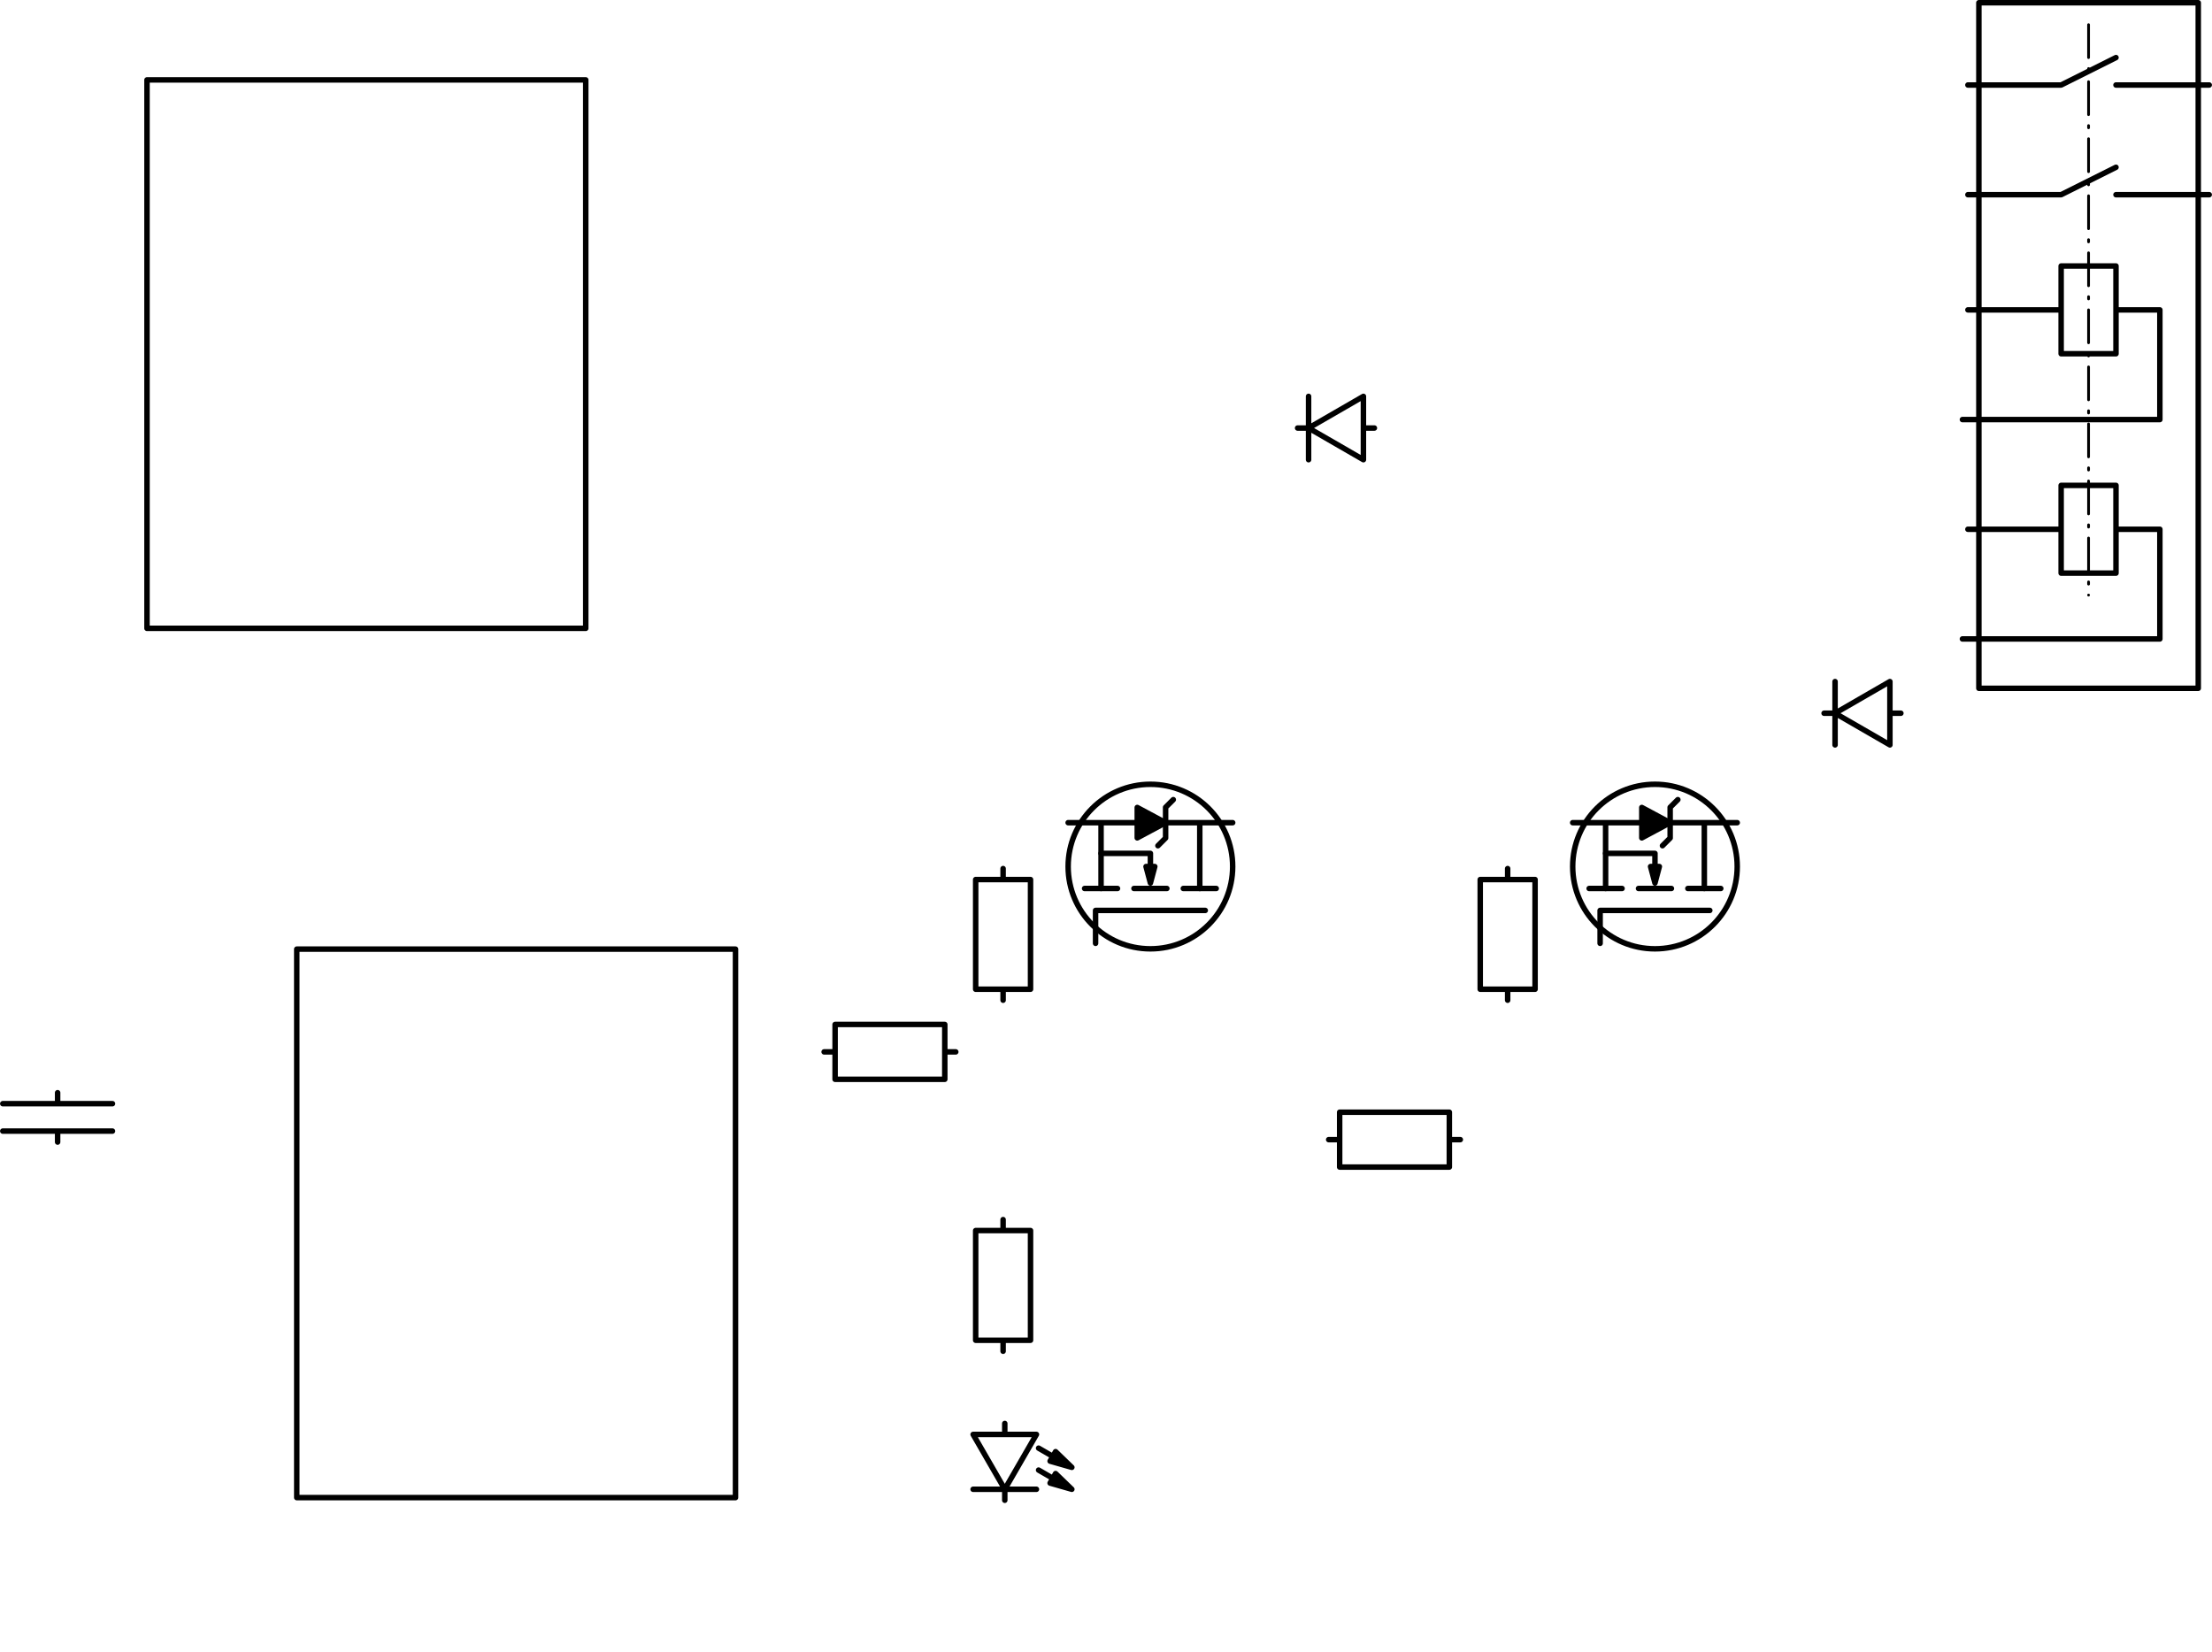 <?xml version="1.0" encoding="UTF-8" standalone="no"?>
<svg
   xmlns:dc="http://purl.org/dc/elements/1.1/"
   xmlns:cc="http://creativecommons.org/ns#"
   xmlns:rdf="http://www.w3.org/1999/02/22-rdf-syntax-ns#"
   xmlns:svg="http://www.w3.org/2000/svg"
   xmlns="http://www.w3.org/2000/svg"
   xmlns:xlink="http://www.w3.org/1999/xlink"
   xmlns:sodipodi="http://sodipodi.sourceforge.net/DTD/sodipodi-0.dtd"
   xmlns:inkscape="http://www.inkscape.org/namespaces/inkscape"
   height="1505.729"
   width="2016.685"
   preserveAspectRatio="xMidYMid slice"
   id="svg3409"
   version="1.1"
   inkscape:version="0.91 r13725"
   sodipodi:docname="schema-relai-lit-electrique.svg">
  <sodipodi:namedview
     pagecolor="#ffffff"
     bordercolor="#666666"
     borderopacity="1"
     objecttolerance="10000"
     gridtolerance="10"
     guidetolerance="10"
     inkscape:pageopacity="0"
     inkscape:pageshadow="2"
     inkscape:window-width="2556"
     inkscape:window-height="1395"
     id="namedview4829"
     showgrid="true"
     inkscape:zoom="0.68647485"
     inkscape:cx="1029.5242"
     inkscape:cy="722.62141"
     inkscape:window-x="4"
     inkscape:window-y="1"
     inkscape:window-maximized="1"
     inkscape:current-layer="svg3409"
     fit-margin-top="0"
     fit-margin-left="0"
     fit-margin-right="0"
     fit-margin-bottom="0"
     showguides="false">
    <inkscape:grid
       type="xygrid"
       id="grid3465" />
  </sodipodi:namedview>
  <defs
     id="defs3411">
    <g
       id="DIODE">
      <path
         style="fill:none;fill-rule:evenodd;stroke:#000000;stroke-width:5px;stroke-linecap:round;stroke-linejoin:round;stroke-opacity:1"
         d="M 0,0 57.735,0 28.868,50 Z m 0,50 57.735,0 z m 28.868,-50 0,-10 m 0,60 0,10"
         id="path3355"
         inkscape:connector-curvature="0" />
    </g>
    <g
       id="LED">
      <use
         xlink:href="#DIODE"
         id="use3431"
         x="0"
         y="0"
         width="100%"
         height="100%" />
      <path
         style="fill:#000000;fill-rule:evenodd;stroke:#000000;stroke-width:5px;stroke-linecap:round;stroke-linejoin:round;stroke-opacity:1"
         d="m 0,0 5,-20 -10,0 5,20 m 0,-35 0,15"
         id="FLECHE-LED"
         transform="matrix(0.5,-0.866,0.866,0.5,90,30)"
         inkscape:connector-curvature="0" />
      <use
         xlink:href="#FLECHE-LED"
         transform="translate(0,20)"
         id="use3543"
         x="0"
         y="0"
         width="100%"
         height="100%" />
    </g>
    <g
       id="RESISTANCE">
      <path
         style="fill:none;fill-rule:evenodd;stroke:#000000;stroke-width:5px;stroke-linecap:round;stroke-linejoin:round;stroke-opacity:1"
         d="m 0,0 50,0 0,100 -50,0 z m 25,0 0,-10 m 0,110 0,10"
         id="path3468"
         inkscape:connector-curvature="0" />
    </g>
    <g
       id="CONDENSATEUR">
      <path
         style="fill:none;fill-rule:evenodd;stroke:#000000;stroke-width:5px;stroke-linecap:round;stroke-linejoin:round;stroke-opacity:1"
         d="M 0,0 100,0 M 100,25 0,25 M 50,0 50,-10 m 0,35 0,10"
         id="path3381"
         inkscape:connector-curvature="0" />
    </g>
    <g
       id="RELAI-BISTABLE">
      <path
         id="path3395"
         style="fill:none;fill-rule:evenodd;stroke:#000000;stroke-width:5px;stroke-linecap:round;stroke-linejoin:round;stroke-opacity:1"
         d="m 0,0 200,0 0,625 -200,0 z"
         inkscape:connector-curvature="0" />
      <path
         id="path3490"
         style="fill:none;fill-rule:evenodd;stroke:#000000;stroke-width:2.5px;stroke-linecap:round;stroke-linejoin:round;stroke-miterlimit:4;stroke-dasharray:30, 10, 2, 10;stroke-dashoffset:0;stroke-opacity:1"
         d="m 100,20 0,520"
         inkscape:connector-curvature="0" />
      <g
         id="CONTACT">
        <path
           id="path3492"
           style="fill:none;fill-rule:evenodd;stroke:#000000;stroke-width:5px;stroke-linecap:round;stroke-linejoin:round;stroke-opacity:1"
           d="m -10,75 85,0 50,-25"
           inkscape:connector-curvature="0" />
        <path
           id="path3404"
           style="fill:none;fill-rule:evenodd;stroke:#000000;stroke-width:5px;stroke-linecap:round;stroke-linejoin:round;stroke-opacity:1"
           d="m 125,75 85,0"
           inkscape:connector-curvature="0" />
      </g>
      <use
         height="100%"
         width="100%"
         y="0"
         x="0"
         id="use3408"
         xlink:href="#CONTACT"
         transform="translate(0,100)" />
      <g
         id="BOBINE">
        <path
           id="path3515"
           style="fill:none;fill-rule:evenodd;stroke:#000000;stroke-width:5px;stroke-linecap:round;stroke-linejoin:round;stroke-opacity:1"
           d="m 75,240 50,0 0,80 -50,0 z m 0,40 -85,0 m 135,0 40,0 0,100 -180,0"
           inkscape:connector-curvature="0" />
      </g>
      <use
         id="use3360"
         xlink:href="#BOBINE"
         transform="translate(0,200)"
         x="0"
         y="0"
         width="100%"
         height="100%" />
    </g>
    <g
       id="MOSFET">
      <circle
         style="fill:none;stroke:#000000;stroke-width:5;stroke-linecap:round;stroke-linejoin:round;stroke-miterlimit:4;stroke-dasharray:none;stroke-opacity:1"
         id="circle3665"
         r="75"
         cy="0"
         cx="0" />
      <path
         style="fill:none;fill-rule:evenodd;stroke:#000000;stroke-width:5;stroke-linecap:round;stroke-linejoin:round;stroke-opacity:1"
         d="m -40,-50 0,100 -30,0 m 50,-110 0,30 m 0,15 0,30 m 0,15 0,30"
         inkscape:connector-curvature="0"
         id="path3431" />
      <path
         style="fill:none;fill-rule:evenodd;stroke:#000000;stroke-width:5;stroke-linecap:round;stroke-linejoin:round;stroke-opacity:1"
         d="m 40,75 0,-150 m 0,120 -60,0 m 60,-90 -60,0"
         inkscape:connector-curvature="0"
         id="path3433" />
      <path
         style="fill:#000000;fill-rule:evenodd;stroke:#000000;stroke-width:5;stroke-linecap:round;stroke-linejoin:round;stroke-opacity:1"
         d="M -15,0 0,4 0,-4 Z"
         inkscape:connector-curvature="0"
         id="path3628" />
      <path
         style="fill:none;fill-rule:evenodd;stroke:#000000;stroke-width:5;stroke-linecap:round;stroke-linejoin:round;stroke-opacity:1"
         d="m 0,0 12,0 0,45"
         inkscape:connector-curvature="0"
         id="path3478" />
      <path
         style="fill:#000000;fill-rule:evenodd;stroke:#000000;stroke-width:5;stroke-linecap:round;stroke-linejoin:round;stroke-opacity:1"
         d="M 40,-13.856 26.144,12 53.856,12 Z"
         inkscape:connector-curvature="0"
         id="path3480" />
      <path
         style="fill:none;fill-rule:evenodd;stroke:#000000;stroke-width:5;stroke-linecap:round;stroke-linejoin:round;stroke-opacity:1"
         d="m 40,-13.856 -14,0 -7,7 m 21,-7 m 0,0 14,0 7,-7"
         inkscape:connector-curvature="0"
         id="path3482" />
    </g>
  </defs>
  <use
     height="100%"
     width="100%"
     y="0"
     x="0"
     xlink:href="#LED"
     transform="translate(887.193,1307.719)"
     style="fill:none"
     id="use3384" />
  <use
     height="100%"
     width="100%"
     y="0"
     x="0"
     xlink:href="#DIODE"
     transform="matrix(0,1,-1,0,1243.031,361.355)"
     id="use3386" />
  <use
     height="100%"
     width="100%"
     y="0"
     x="0"
     xlink:href="#CONDENSATEUR"
     transform="translate(2.536,1006.178)"
     id="use3389" />
  <use
     id="use3402"
     height="100%"
     width="100%"
     y="0"
     x="0"
     transform="translate(1804.149,2.5)"
     xlink:href="#RELAI-BISTABLE" />
  <use
     transform="matrix(0,-1,-1,0,1048.83,790)"
     xlink:href="#MOSFET"
     id="use3369"
     x="0"
     y="0"
     width="100%"
     height="100%" />
  <use
     id="use3528"
     transform="translate(889.528,801.851)"
     xlink:href="#RESISTANCE"
     x="0"
     y="0"
     width="100%"
     height="100%" />
  <use
     height="100%"
     width="100%"
     y="0"
     x="0"
     xlink:href="#RESISTANCE"
     transform="matrix(0,1,-1,0,861.368,933.954)"
     id="use4372" />
  <path
     inkscape:connector-curvature="0"
     id="path4542"
     d="m 270.555,865.29 0,500 400,0 0,-500 z"
     style="fill:none;fill-rule:evenodd;stroke:#000000;stroke-width:5px;stroke-linecap:round;stroke-linejoin:round;stroke-opacity:1"
     sodipodi:nodetypes="ccccc" />
  <path
     sodipodi:nodetypes="ccccc"
     style="fill:none;fill-rule:evenodd;stroke:#000000;stroke-width:5px;stroke-linecap:round;stroke-linejoin:round;stroke-opacity:1"
     d="m 134.018,72.836 0,500 400,0 0,-500 z"
     id="path4586"
     inkscape:connector-curvature="0" />
  <use
     height="100%"
     width="100%"
     y="0"
     x="0"
     xlink:href="#RESISTANCE"
     transform="translate(889.528,1121.851)"
     id="use4455" />
  <use
     height="100%"
     width="100%"
     y="0"
     x="0"
     id="use4457"
     xlink:href="#MOSFET"
     transform="matrix(0,-1,-1,0,1508.83,790)" />
  <use
     height="100%"
     width="100%"
     y="0"
     x="0"
     xlink:href="#RESISTANCE"
     transform="translate(1349.528,801.851)"
     id="use4459" />
  <use
     id="use4461"
     transform="matrix(0,1,-1,0,1321.368,1013.954)"
     xlink:href="#RESISTANCE"
     x="0"
     y="0"
     width="100%"
     height="100%" />
  <use
     id="use4463"
     transform="matrix(0,1,-1,0,1723.031,621.355)"
     xlink:href="#DIODE"
     x="0"
     y="0"
     width="100%"
     height="100%" />
</svg>

